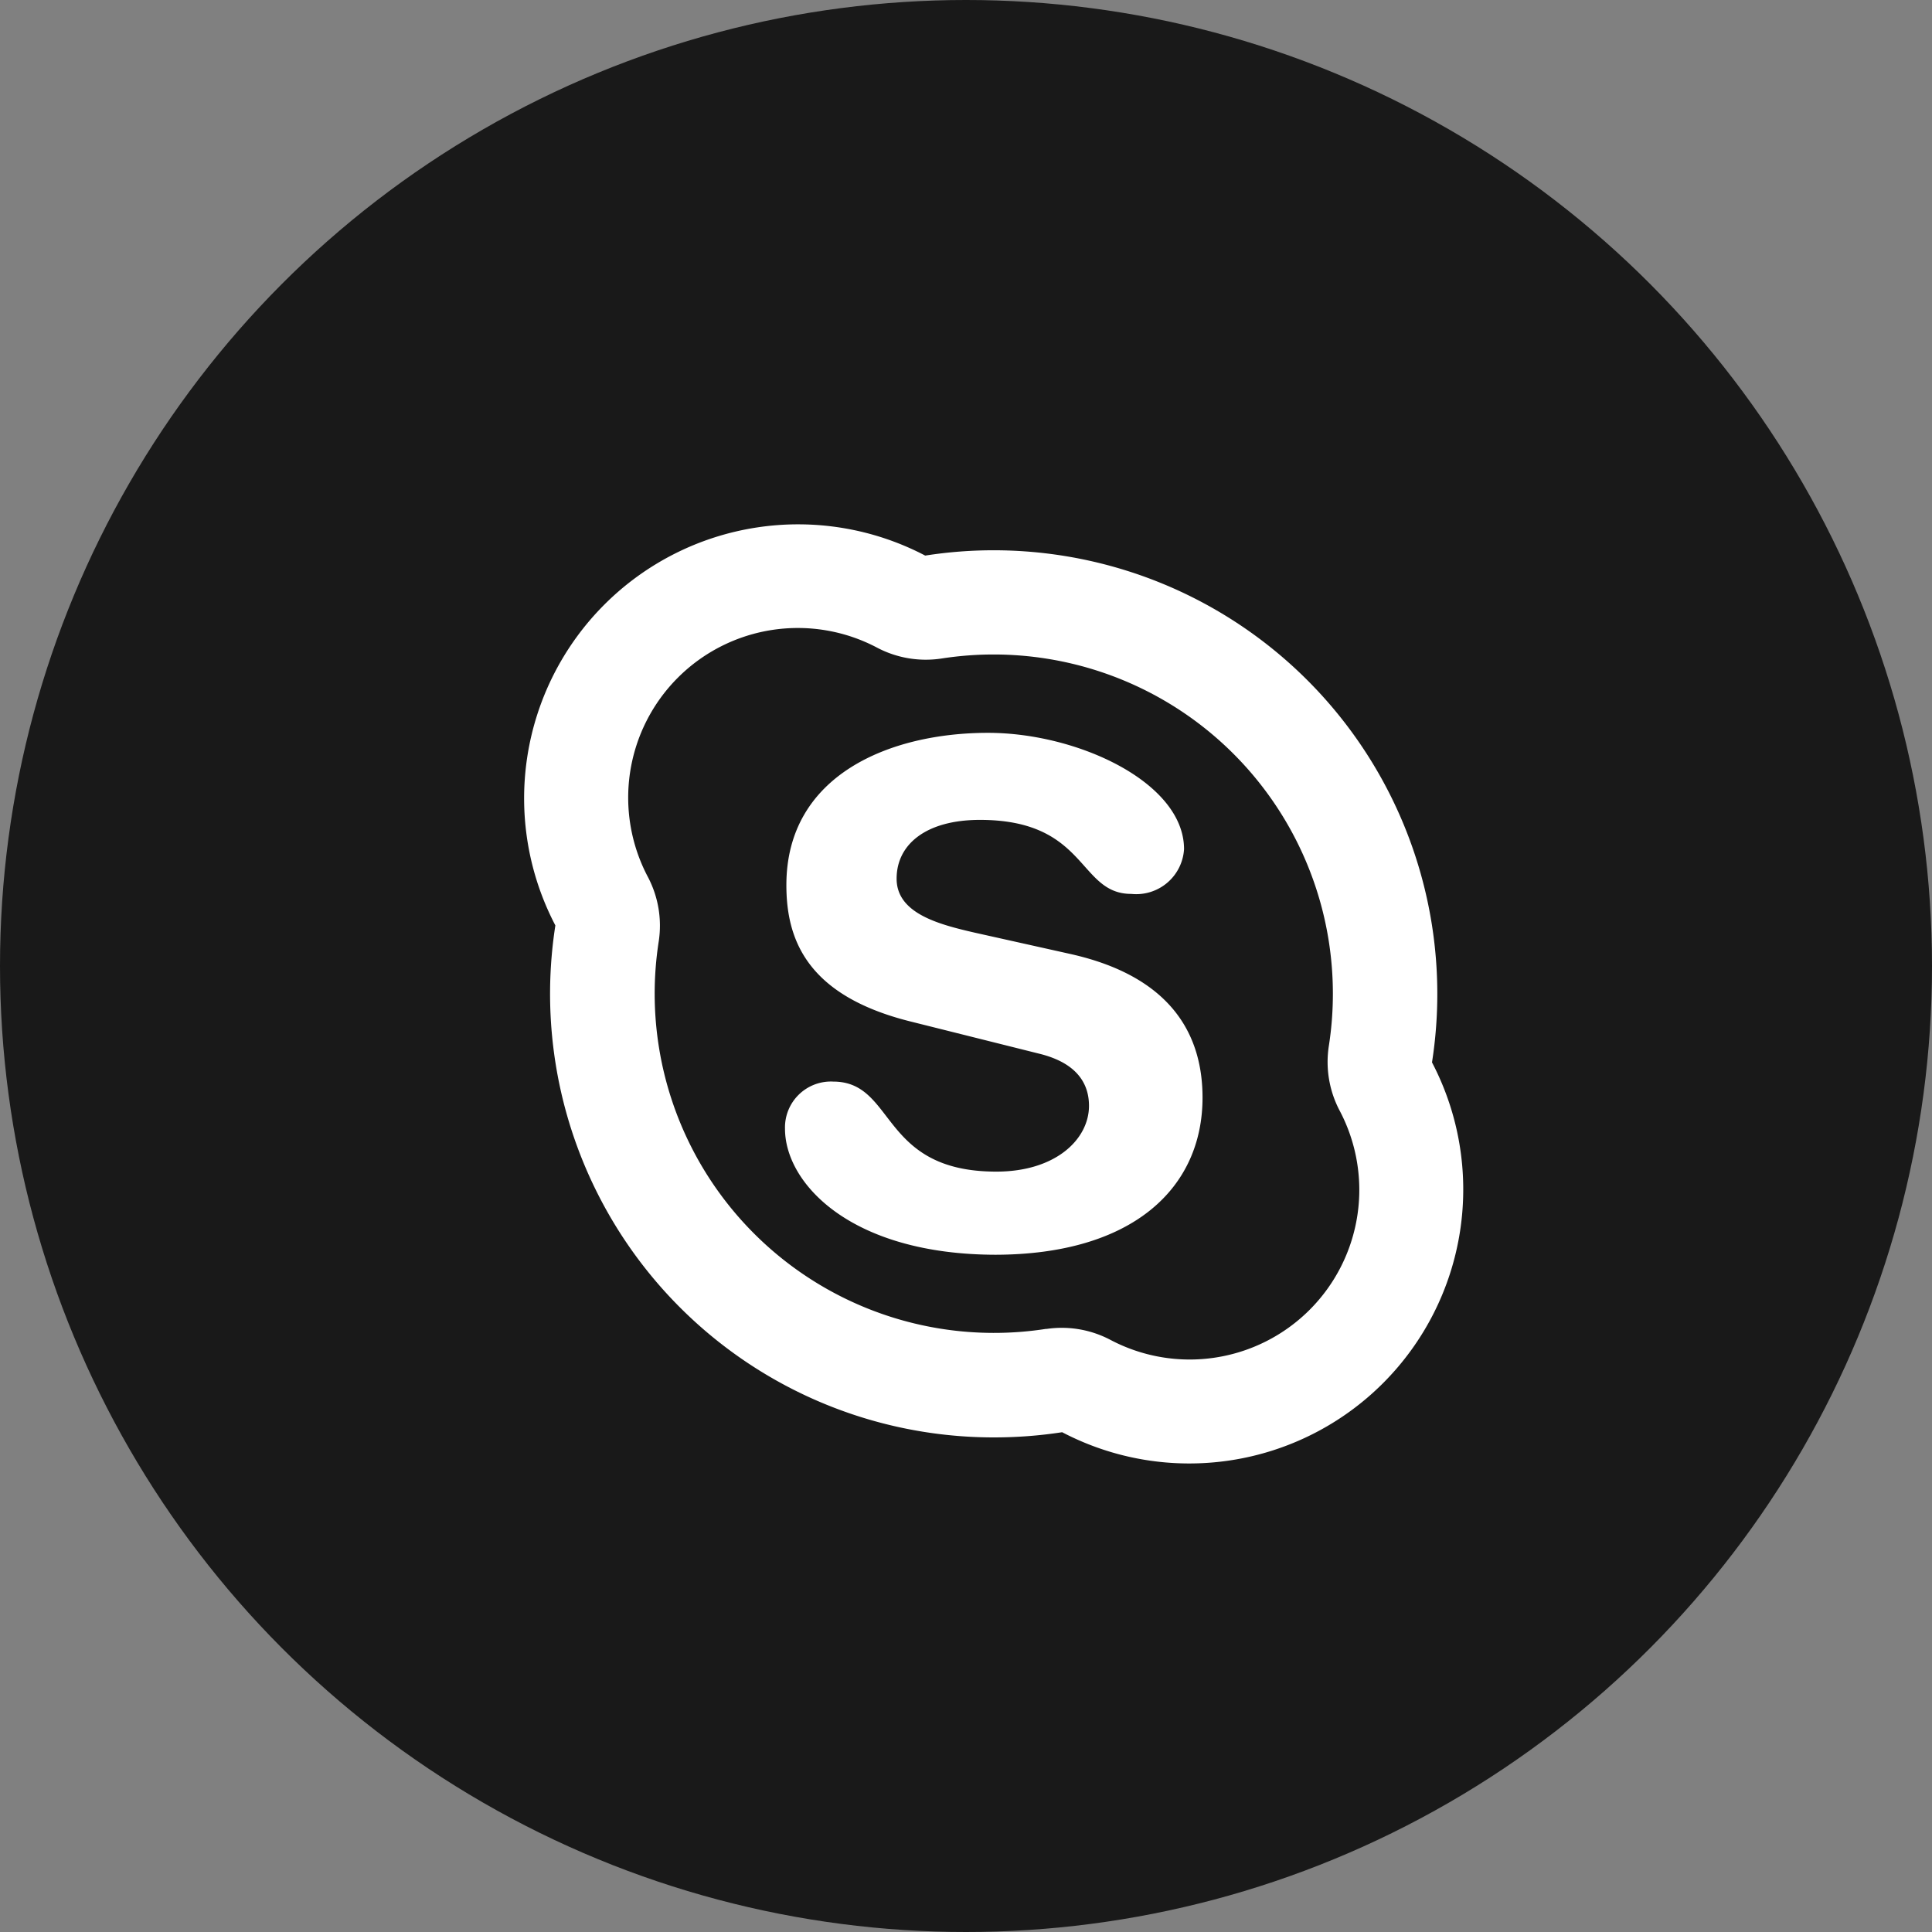 <svg xmlns="http://www.w3.org/2000/svg" width="35" height="35" viewBox="0 0 35 35">
  <rect x="0" y="0" width="35" height="35" fill="#808080" stroke="none"/>
  <g id="Group_52" data-name="Group 52" transform="translate(-997 -8730)">
    <circle id="Ellipse_27" data-name="Ellipse 27" cx="17.5" cy="17.5" r="17.5" transform="translate(997 8730)" fill="#191919"/>
    <path id="Path_1242" data-name="Path 1242" d="M12.458,17.582a1.891,1.891,0,0,1,1.17.2,3.073,3.073,0,0,0,4.15-4.15,1.891,1.891,0,0,1-.2-1.17A6.146,6.146,0,0,0,10.56,5.436a1.891,1.891,0,0,1-1.17-.2,3.073,3.073,0,0,0-4.15,4.151,1.891,1.891,0,0,1,.2,1.17,6.146,6.146,0,0,0,7.022,7.022Zm-.949,1.964a8.037,8.037,0,0,1-7.942-9.275,4.964,4.964,0,0,1,6.7-6.7,8.037,8.037,0,0,1,9.181,9.181,4.964,4.964,0,0,1-6.7,6.7A8.109,8.109,0,0,1,11.509,19.546Zm.05-3.309c-2.65,0-3.832-1.3-3.832-2.282A.832.832,0,0,1,8.6,13.1c1.135,0,.839,1.631,2.955,1.631,1.081,0,1.679-.59,1.679-1.192,0-.363-.178-.764-.892-.942l-2.354-.589C8.1,11.533,7.752,10.5,7.752,9.54c0-2,1.883-2.758,3.653-2.758,1.626,0,3.551.9,3.551,2.107A.868.868,0,0,1,14,9.7c-.967,0-.789-1.341-2.742-1.341-.967,0-1.509.437-1.509,1.065s.759.828,1.42.979l1.736.387c1.9.427,2.386,1.544,2.386,2.6,0,1.63-1.253,2.847-3.768,2.847Z" transform="translate(1003.494 8736.494)" fill="#fff"/>
  </g>
</svg>
